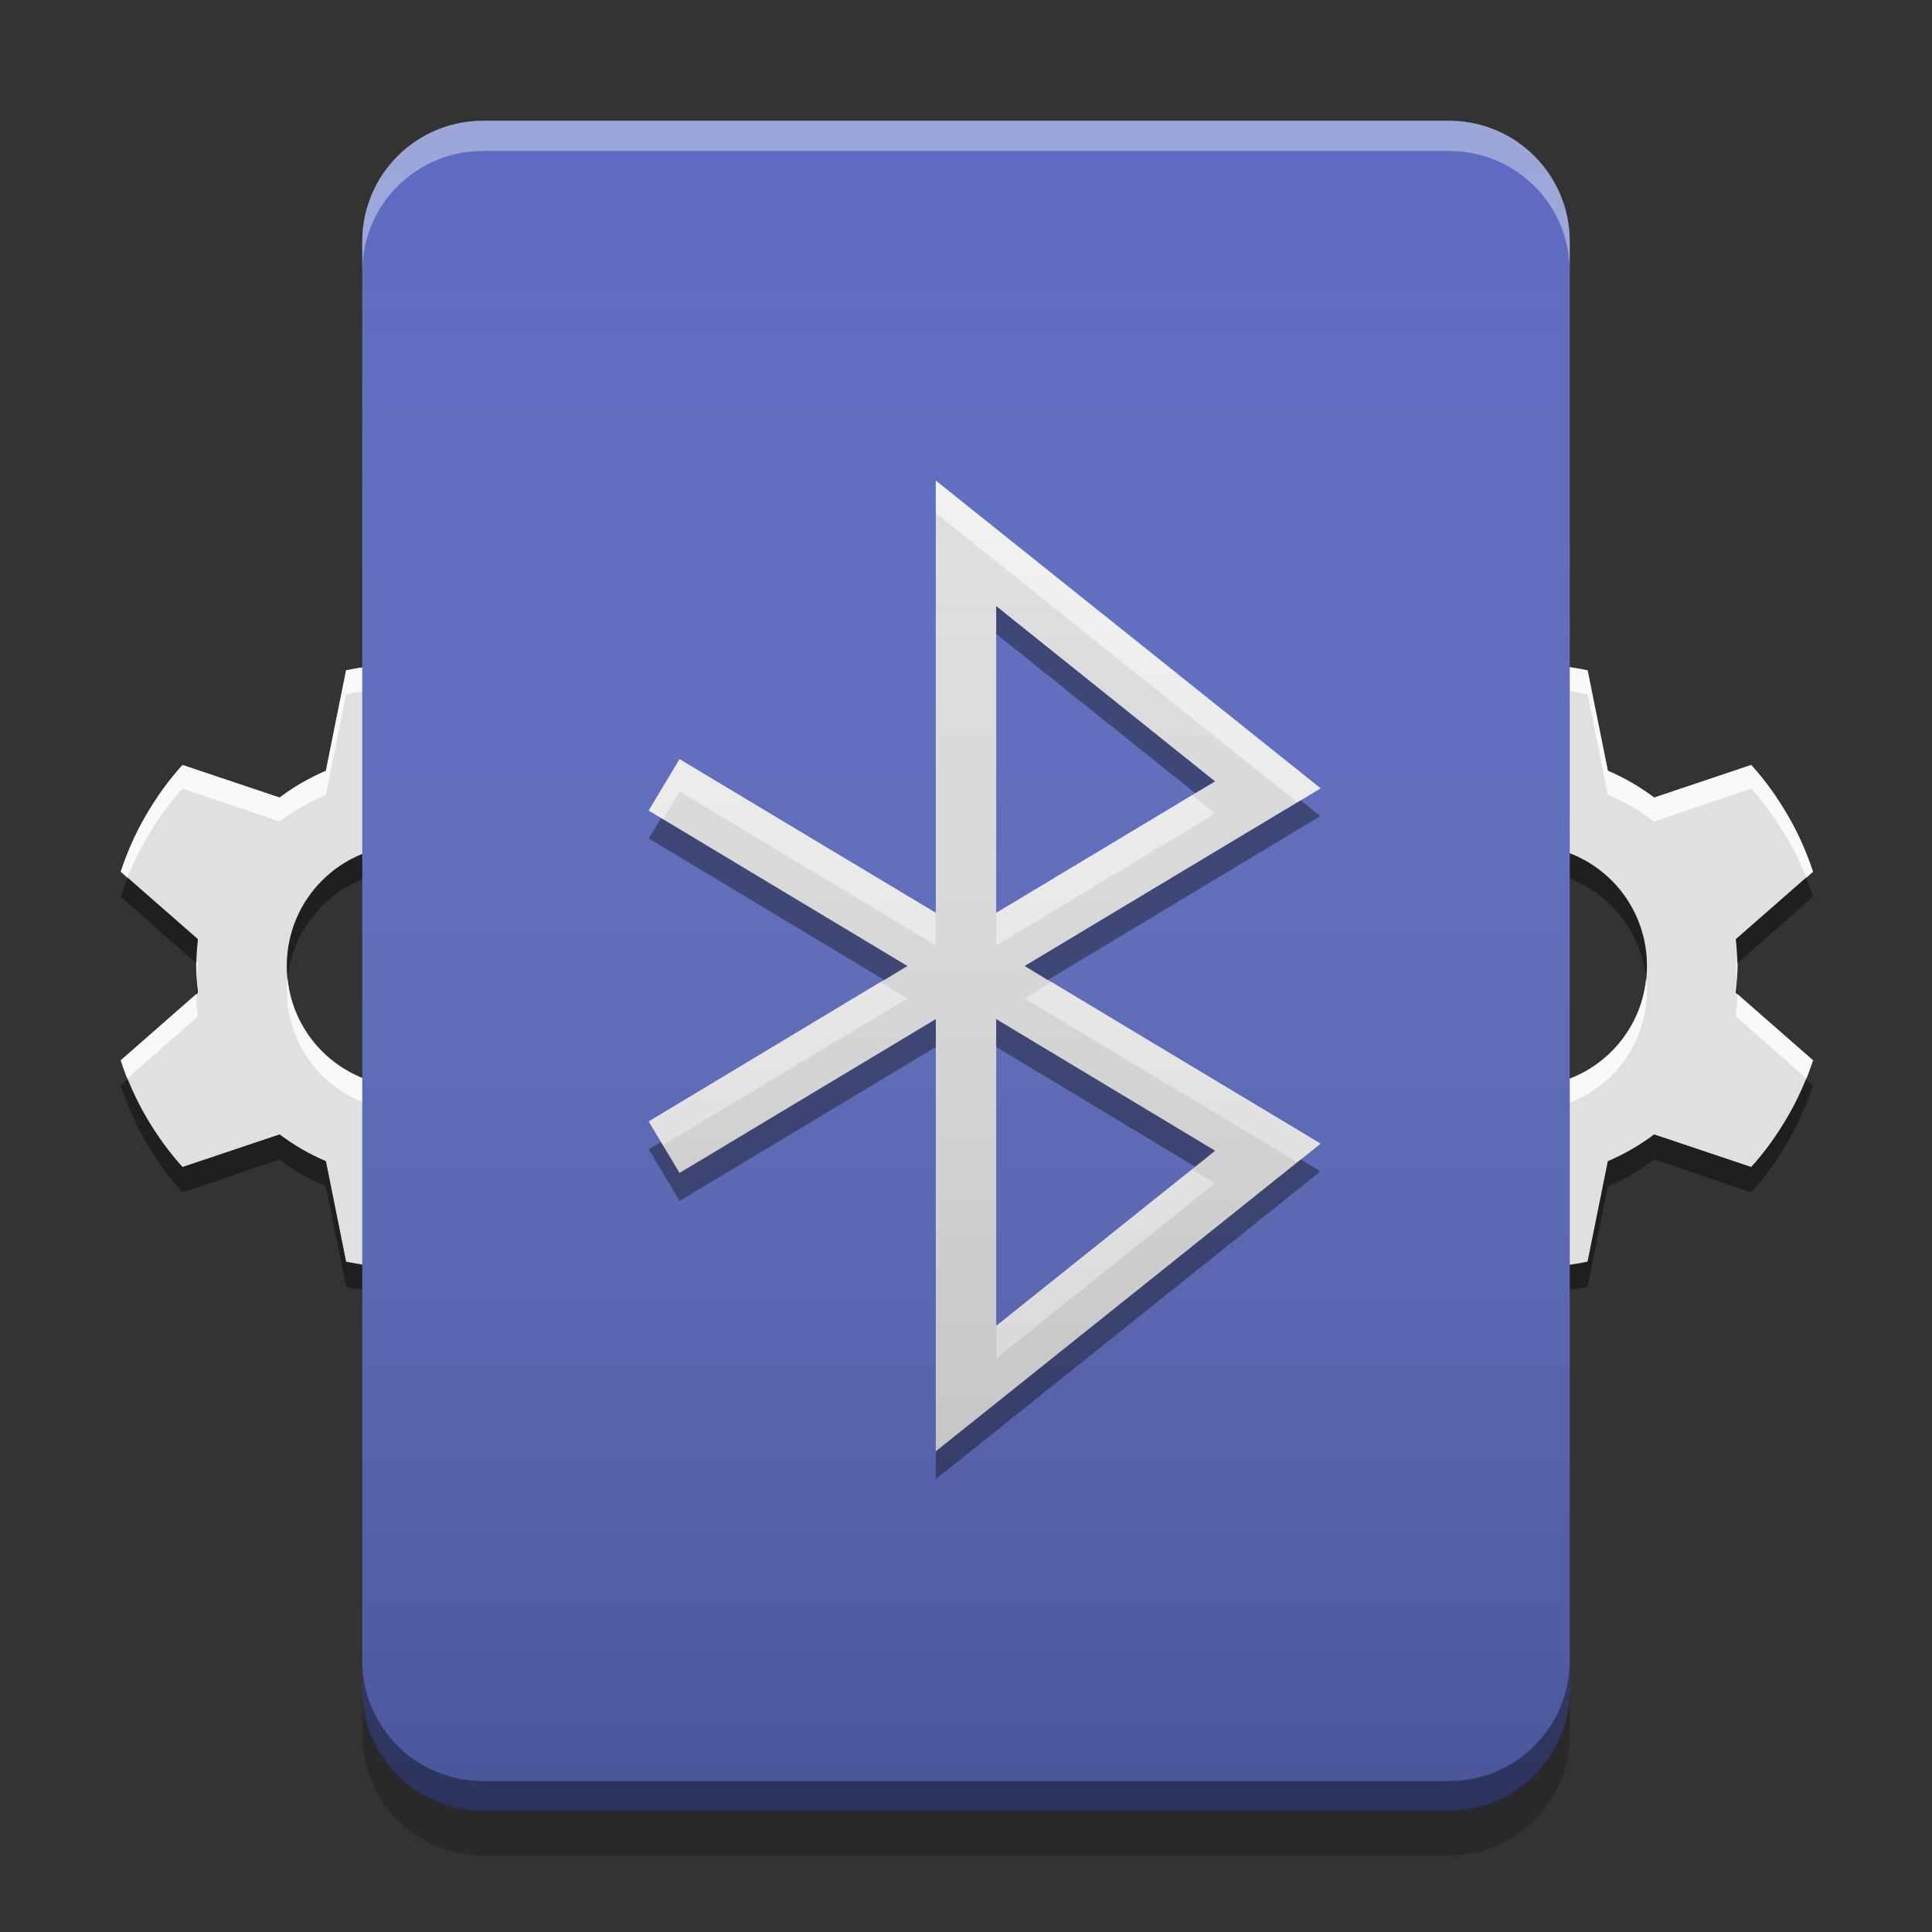 
<svg xmlns="http://www.w3.org/2000/svg" xmlns:xlink="http://www.w3.org/1999/xlink" width="22" height="22" viewBox="0 0 22 22" version="1.1">
<rect x="0" y="0" width="22" height="22" fill="#333333" stroke="none"/>
<defs>
<linearGradient id="linear0" gradientUnits="userSpaceOnUse" x1="8.467" y1="-199.125" x2="8.467" y2="-213.942" gradientTransform="matrix(1.299,0,0,1.299,0,279.331)">
<stop offset="0" style="stop-color:rgb(0%,0%,0%);stop-opacity:0.2;"/>
<stop offset="1" style="stop-color:rgb(100%,100%,100%);stop-opacity:0;"/>
</linearGradient>
</defs>
<g id="surface1">
<path style=" stroke:none;fill-rule:nonzero;fill:rgb(87.843%,87.843%,87.843%);fill-opacity:1;" d="M 17.332 7.562 C 17.109 7.566 16.891 7.59 16.676 7.633 L 16.449 8.777 C 16.258 8.859 16.082 8.961 15.918 9.082 L 14.812 8.711 C 14.66 8.883 14.523 9.074 14.402 9.281 C 14.281 9.488 14.184 9.703 14.113 9.926 L 14.992 10.695 C 14.977 10.797 14.973 10.898 14.973 11 C 14.973 11.102 14.977 11.203 14.992 11.305 L 14.113 12.074 C 14.184 12.297 14.281 12.512 14.402 12.719 C 14.523 12.926 14.66 13.117 14.812 13.289 L 15.922 12.918 C 16.082 13.039 16.258 13.141 16.449 13.223 L 16.676 14.367 C 16.902 14.414 17.137 14.438 17.379 14.438 C 17.617 14.438 17.852 14.414 18.078 14.367 L 18.309 13.223 C 18.5 13.141 18.676 13.039 18.836 12.918 L 19.941 13.289 C 20.098 13.117 20.234 12.926 20.355 12.719 C 20.477 12.512 20.57 12.297 20.645 12.074 L 19.766 11.305 C 19.777 11.203 19.785 11.102 19.785 11 C 19.785 10.898 19.777 10.797 19.766 10.695 L 20.645 9.926 C 20.57 9.703 20.477 9.488 20.355 9.281 C 20.234 9.074 20.098 8.883 19.941 8.711 L 18.836 9.082 C 18.676 8.961 18.5 8.859 18.309 8.777 L 18.078 7.633 C 17.852 7.586 17.617 7.562 17.379 7.562 C 17.363 7.562 17.348 7.562 17.332 7.562 Z M 17.379 9.625 C 18.141 9.625 18.754 10.238 18.754 11 C 18.754 11.762 18.141 12.375 17.379 12.375 C 16.617 12.375 16.004 11.762 16.004 11 C 16.004 10.238 16.617 9.625 17.379 9.625 Z M 17.379 9.625 "/>
<path style=" stroke:none;fill-rule:nonzero;fill:rgb(100%,100%,100%);fill-opacity:0.8;" d="M 17.332 7.562 C 17.109 7.566 16.891 7.59 16.676 7.633 L 16.449 8.777 C 16.258 8.859 16.082 8.961 15.918 9.082 L 14.812 8.711 C 14.66 8.883 14.523 9.074 14.402 9.281 C 14.281 9.488 14.184 9.703 14.113 9.926 L 14.188 9.992 C 14.246 9.844 14.32 9.695 14.402 9.555 C 14.523 9.344 14.66 9.156 14.812 8.98 L 15.918 9.355 C 16.082 9.234 16.258 9.129 16.449 9.051 L 16.676 7.906 C 16.891 7.863 17.109 7.836 17.332 7.836 C 17.348 7.836 17.363 7.836 17.379 7.836 C 17.617 7.836 17.852 7.859 18.078 7.906 L 18.309 9.051 C 18.5 9.129 18.676 9.234 18.836 9.355 L 19.941 8.98 C 20.098 9.156 20.234 9.344 20.355 9.555 C 20.438 9.695 20.508 9.844 20.57 9.992 L 20.645 9.926 C 20.57 9.703 20.477 9.488 20.355 9.281 C 20.234 9.074 20.098 8.883 19.941 8.711 L 18.836 9.082 C 18.676 8.961 18.5 8.859 18.309 8.777 L 18.078 7.633 C 17.852 7.586 17.617 7.562 17.379 7.562 C 17.363 7.562 17.348 7.562 17.332 7.562 Z M 14.973 10.953 C 14.973 10.969 14.973 10.984 14.973 11 C 14.973 11.047 14.973 11.09 14.977 11.137 C 14.98 11.078 14.984 11.023 14.992 10.969 Z M 19.785 10.953 L 19.766 10.969 C 19.773 11.023 19.777 11.078 19.781 11.137 C 19.781 11.09 19.785 11.047 19.785 11 C 19.785 10.984 19.785 10.969 19.785 10.953 Z M 16.012 11.137 C 16.004 11.18 16.004 11.227 16.004 11.273 C 16.004 12.035 16.617 12.648 17.379 12.648 C 18.141 12.648 18.754 12.035 18.754 11.273 C 18.754 11.227 18.75 11.18 18.746 11.137 C 18.68 11.832 18.094 12.375 17.379 12.375 C 16.664 12.375 16.078 11.832 16.012 11.137 Z M 14.973 11.32 L 14.113 12.074 C 14.133 12.145 14.16 12.215 14.188 12.281 L 14.992 11.574 C 14.98 11.492 14.973 11.406 14.973 11.32 Z M 19.785 11.32 C 19.781 11.406 19.777 11.492 19.766 11.574 L 20.57 12.281 C 20.598 12.215 20.621 12.145 20.645 12.074 Z M 19.785 11.32 "/>
<path style=" stroke:none;fill-rule:nonzero;fill:rgb(0%,0%,0%);fill-opacity:0.4;" d="M 17.379 9.625 C 16.617 9.625 16.004 10.238 16.004 11 C 16.004 11.047 16.008 11.098 16.012 11.145 C 16.082 10.449 16.664 9.914 17.379 9.914 C 18.09 9.914 18.672 10.449 18.746 11.145 C 18.75 11.098 18.754 11.047 18.754 11 C 18.754 10.238 18.141 9.625 17.379 9.625 Z M 14.191 9.996 C 14.164 10.066 14.137 10.141 14.113 10.211 L 14.973 10.969 C 14.973 10.875 14.98 10.785 14.992 10.695 Z M 20.562 9.996 L 19.766 10.695 C 19.777 10.785 19.781 10.875 19.785 10.969 L 20.645 10.211 C 20.621 10.141 20.594 10.066 20.562 9.996 Z M 14.977 11.145 C 14.973 11.191 14.973 11.238 14.973 11.289 C 14.973 11.297 14.973 11.309 14.973 11.32 L 14.992 11.305 C 14.984 11.25 14.98 11.199 14.977 11.145 Z M 19.781 11.145 C 19.777 11.199 19.773 11.25 19.766 11.305 L 19.785 11.32 C 19.785 11.309 19.785 11.297 19.785 11.289 C 19.785 11.238 19.781 11.191 19.781 11.145 Z M 14.191 12.293 L 14.113 12.363 C 14.184 12.582 14.281 12.797 14.402 13.008 C 14.523 13.215 14.66 13.406 14.812 13.578 L 15.918 13.203 C 16.082 13.328 16.258 13.43 16.449 13.508 L 16.676 14.652 C 16.902 14.699 17.137 14.727 17.379 14.727 C 17.617 14.727 17.852 14.699 18.078 14.652 L 18.309 13.508 C 18.5 13.43 18.676 13.328 18.836 13.203 L 19.941 13.578 C 20.098 13.406 20.234 13.215 20.355 13.008 C 20.477 12.797 20.57 12.582 20.645 12.363 L 20.562 12.293 C 20.504 12.438 20.438 12.578 20.355 12.719 C 20.234 12.926 20.098 13.117 19.941 13.289 L 18.836 12.918 C 18.676 13.039 18.5 13.141 18.309 13.223 L 18.078 14.367 C 17.852 14.414 17.617 14.438 17.379 14.438 C 17.137 14.438 16.902 14.414 16.676 14.367 L 16.449 13.223 C 16.258 13.141 16.082 13.039 15.918 12.918 L 14.812 13.289 C 14.66 13.117 14.523 12.926 14.402 12.719 C 14.32 12.578 14.254 12.438 14.191 12.293 Z M 14.191 12.293 "/>
<path style=" stroke:none;fill-rule:nonzero;fill:rgb(87.843%,87.843%,87.843%);fill-opacity:1;" d="M 4.598 7.562 C 4.371 7.566 4.152 7.59 3.941 7.633 L 3.711 8.777 C 3.52 8.859 3.344 8.961 3.184 9.082 L 2.078 8.711 C 1.922 8.883 1.785 9.074 1.664 9.281 C 1.543 9.488 1.449 9.703 1.375 9.926 L 2.254 10.695 C 2.242 10.797 2.234 10.898 2.234 11 C 2.234 11.102 2.242 11.203 2.254 11.305 L 1.375 12.074 C 1.449 12.297 1.543 12.512 1.664 12.719 C 1.785 12.926 1.922 13.117 2.078 13.289 L 3.184 12.918 C 3.344 13.039 3.52 13.141 3.711 13.223 L 3.941 14.367 C 4.168 14.414 4.402 14.438 4.641 14.438 C 4.883 14.438 5.117 14.414 5.344 14.367 L 5.57 13.223 C 5.762 13.141 5.938 13.039 6.098 12.918 L 7.207 13.289 C 7.359 13.117 7.496 12.926 7.617 12.719 C 7.738 12.512 7.836 12.297 7.906 12.074 L 7.027 11.305 C 7.043 11.203 7.047 11.102 7.047 11 C 7.047 10.898 7.043 10.797 7.027 10.695 L 7.906 9.926 C 7.836 9.703 7.738 9.488 7.617 9.281 C 7.496 9.074 7.359 8.883 7.207 8.711 L 6.098 9.082 C 5.938 8.961 5.762 8.859 5.57 8.777 L 5.344 7.633 C 5.117 7.586 4.883 7.562 4.641 7.562 C 4.625 7.562 4.609 7.562 4.598 7.562 Z M 4.641 9.625 C 5.402 9.625 6.016 10.238 6.016 11 C 6.016 11.762 5.402 12.375 4.641 12.375 C 3.879 12.375 3.266 11.762 3.266 11 C 3.266 10.238 3.879 9.625 4.641 9.625 Z M 4.641 9.625 "/>
<path style=" stroke:none;fill-rule:nonzero;fill:rgb(100%,100%,100%);fill-opacity:0.8;" d="M 4.598 7.562 C 4.371 7.566 4.152 7.59 3.941 7.633 L 3.711 8.777 C 3.52 8.859 3.344 8.961 3.184 9.082 L 2.078 8.711 C 1.922 8.883 1.785 9.074 1.664 9.281 C 1.543 9.488 1.449 9.703 1.375 9.926 L 1.449 9.992 C 1.512 9.844 1.582 9.695 1.664 9.555 C 1.785 9.344 1.922 9.156 2.078 8.98 L 3.184 9.355 C 3.344 9.234 3.52 9.129 3.711 9.051 L 3.941 7.906 C 4.152 7.863 4.371 7.836 4.598 7.836 C 4.609 7.836 4.625 7.836 4.641 7.836 C 4.883 7.836 5.117 7.859 5.344 7.906 L 5.57 9.051 C 5.762 9.129 5.938 9.234 6.098 9.355 L 7.207 8.98 C 7.359 9.156 7.496 9.344 7.617 9.555 C 7.699 9.695 7.773 9.844 7.832 9.992 L 7.906 9.926 C 7.836 9.703 7.738 9.488 7.617 9.281 C 7.496 9.074 7.359 8.883 7.207 8.711 L 6.098 9.082 C 5.938 8.961 5.762 8.859 5.57 8.777 L 5.344 7.633 C 5.117 7.586 4.883 7.562 4.641 7.562 C 4.625 7.562 4.609 7.562 4.598 7.562 Z M 2.234 10.953 C 2.234 10.969 2.234 10.984 2.234 11 C 2.234 11.047 2.238 11.09 2.238 11.137 C 2.242 11.078 2.246 11.023 2.254 10.969 Z M 7.047 10.953 L 7.027 10.969 C 7.035 11.023 7.039 11.078 7.043 11.137 C 7.047 11.09 7.047 11.047 7.047 11 C 7.047 10.984 7.047 10.969 7.047 10.953 Z M 3.273 11.137 C 3.27 11.18 3.266 11.227 3.266 11.273 C 3.266 12.035 3.879 12.648 4.641 12.648 C 5.402 12.648 6.016 12.035 6.016 11.273 C 6.016 11.227 6.016 11.18 6.008 11.137 C 5.941 11.832 5.355 12.375 4.641 12.375 C 3.926 12.375 3.34 11.832 3.273 11.137 Z M 2.234 11.32 L 1.375 12.074 C 1.398 12.145 1.422 12.215 1.449 12.281 L 2.254 11.574 C 2.242 11.492 2.238 11.406 2.234 11.32 Z M 7.047 11.32 C 7.047 11.406 7.039 11.492 7.027 11.574 L 7.832 12.281 C 7.859 12.215 7.883 12.145 7.906 12.074 Z M 7.047 11.32 "/>
<path style=" stroke:none;fill-rule:nonzero;fill:rgb(0%,0%,0%);fill-opacity:0.4;" d="M 4.641 9.625 C 3.879 9.625 3.266 10.238 3.266 11 C 3.266 11.047 3.27 11.098 3.273 11.145 C 3.348 10.449 3.93 9.914 4.641 9.914 C 5.355 9.914 5.938 10.449 6.008 11.145 C 6.012 11.098 6.016 11.047 6.016 11 C 6.016 10.238 5.402 9.625 4.641 9.625 Z M 1.457 9.996 C 1.426 10.066 1.398 10.141 1.375 10.211 L 2.234 10.969 C 2.238 10.875 2.242 10.785 2.254 10.695 Z M 7.828 9.996 L 7.027 10.695 C 7.039 10.785 7.047 10.875 7.047 10.969 L 7.906 10.211 C 7.883 10.141 7.855 10.066 7.828 9.996 Z M 2.238 11.145 C 2.238 11.191 2.234 11.238 2.234 11.289 C 2.234 11.297 2.234 11.309 2.234 11.32 L 2.254 11.305 C 2.246 11.25 2.242 11.199 2.238 11.145 Z M 7.043 11.145 C 7.039 11.199 7.035 11.25 7.027 11.305 L 7.047 11.32 C 7.047 11.309 7.047 11.297 7.047 11.289 C 7.047 11.238 7.047 11.191 7.043 11.145 Z M 1.457 12.293 L 1.375 12.363 C 1.449 12.582 1.543 12.797 1.664 13.008 C 1.785 13.215 1.922 13.406 2.078 13.578 L 3.184 13.203 C 3.344 13.328 3.52 13.43 3.711 13.508 L 3.941 14.652 C 4.168 14.699 4.402 14.727 4.641 14.727 C 4.883 14.727 5.117 14.699 5.344 14.652 L 5.57 13.508 C 5.762 13.43 5.938 13.328 6.098 13.203 L 7.207 13.578 C 7.359 13.406 7.496 13.215 7.617 13.008 C 7.738 12.797 7.836 12.582 7.906 12.363 L 7.828 12.293 C 7.766 12.438 7.699 12.578 7.617 12.719 C 7.496 12.926 7.359 13.117 7.207 13.289 L 6.098 12.918 C 5.938 13.039 5.762 13.141 5.57 13.223 L 5.344 14.367 C 5.117 14.414 4.883 14.438 4.641 14.438 C 4.402 14.438 4.168 14.414 3.941 14.367 L 3.711 13.223 C 3.52 13.141 3.344 13.039 3.184 12.918 L 2.078 13.289 C 1.922 13.117 1.785 12.926 1.664 12.719 C 1.582 12.578 1.516 12.438 1.457 12.293 Z M 1.457 12.293 "/>
<path style=" stroke:none;fill-rule:nonzero;fill:rgb(36.078%,41.961%,75.294%);fill-opacity:1;" d="M 5.5 1.375 L 16.5 1.375 C 17.258 1.375 17.875 1.992 17.875 2.75 L 17.875 19.25 C 17.875 20.008 17.258 20.625 16.5 20.625 L 5.5 20.625 C 4.742 20.625 4.125 20.008 4.125 19.25 L 4.125 2.75 C 4.125 1.992 4.742 1.375 5.5 1.375 Z M 5.5 1.375 "/>
<path style=" stroke:none;fill-rule:nonzero;fill:rgb(100%,100%,100%);fill-opacity:0.4;" d="M 5.5 1.375 C 4.738 1.375 4.125 1.988 4.125 2.75 L 4.125 3.094 C 4.125 2.332 4.738 1.719 5.5 1.719 L 16.5 1.719 C 17.262 1.719 17.875 2.332 17.875 3.094 L 17.875 2.75 C 17.875 1.988 17.262 1.375 16.5 1.375 Z M 5.5 1.375 "/>
<path style=" stroke:none;fill-rule:nonzero;fill:rgb(0%,0%,0%);fill-opacity:0.4;" d="M 5.5 20.625 C 4.738 20.625 4.125 20.012 4.125 19.25 L 4.125 18.906 C 4.125 19.668 4.738 20.281 5.5 20.281 L 16.5 20.281 C 17.262 20.281 17.875 19.668 17.875 18.906 L 17.875 19.25 C 17.875 20.012 17.262 20.625 16.5 20.625 Z M 5.5 20.625 "/>
<path style=" stroke:none;fill-rule:nonzero;fill:rgb(0%,0%,0%);fill-opacity:0.2;" d="M 4.125 19.238 L 4.125 19.754 C 4.125 20.516 4.738 21.129 5.5 21.129 L 16.5 21.129 C 17.262 21.129 17.875 20.516 17.875 19.754 L 17.875 19.238 C 17.875 20 17.262 20.613 16.5 20.613 L 5.5 20.613 C 4.738 20.613 4.125 20 4.125 19.238 Z M 4.125 19.238 "/>
<path style=" stroke:none;fill-rule:nonzero;fill:rgb(87.843%,87.843%,87.843%);fill-opacity:1;" d="M 10.656 5.473 L 10.656 10.395 L 7.738 8.645 L 7.387 9.23 L 10.332 11 L 7.387 12.77 L 7.738 13.359 L 10.656 11.605 L 10.656 16.527 L 15.039 13.023 L 11.668 11 L 15.039 8.977 Z M 11.344 6.902 L 13.836 8.898 L 11.344 10.395 Z M 11.344 11.605 L 13.836 13.105 L 11.344 15.098 Z M 11.344 11.605 "/>
<path style=" stroke:none;fill-rule:nonzero;fill:rgb(100%,100%,100%);fill-opacity:0.6;" d="M 10.656 5.473 L 10.656 5.844 L 14.773 9.137 L 15.035 8.977 Z M 7.738 8.645 L 7.387 9.23 L 7.551 9.328 L 7.738 9.012 L 10.656 10.766 L 10.656 10.395 Z M 13.574 9.055 L 11.344 10.395 L 11.344 10.766 L 13.836 9.266 Z M 10.023 11.184 L 7.387 12.77 L 7.551 13.039 L 10.332 11.371 Z M 11.977 11.184 L 11.668 11.371 L 14.773 13.234 L 15.035 13.023 Z M 13.574 13.316 L 11.344 15.098 L 11.344 15.469 L 13.836 13.473 Z M 13.574 13.316 "/>
<path style=" stroke:none;fill-rule:nonzero;fill:rgb(0%,0%,0%);fill-opacity:0.4;" d="M 11.344 6.902 L 11.344 7.219 L 13.609 9.031 L 13.836 8.898 Z M 14.812 9.113 L 11.668 11 L 11.93 11.16 L 15.035 9.293 Z M 7.527 9.316 L 7.387 9.547 L 10.07 11.16 L 10.332 11 Z M 10.656 11.605 L 7.738 13.355 L 7.527 13.004 L 7.387 13.086 L 7.738 13.676 L 10.656 11.922 Z M 11.344 11.605 L 11.344 11.922 L 13.609 13.285 L 13.836 13.102 Z M 14.812 13.203 L 10.656 16.527 L 10.656 16.844 L 15.035 13.34 Z M 14.812 13.203 "/>
<path style=" stroke:none;fill-rule:nonzero;fill:url(#linear0);" d="M 5.5 1.375 L 16.5 1.375 C 17.258 1.375 17.875 1.992 17.875 2.75 L 17.875 19.25 C 17.875 20.008 17.258 20.625 16.5 20.625 L 5.5 20.625 C 4.742 20.625 4.125 20.008 4.125 19.25 L 4.125 2.75 C 4.125 1.992 4.742 1.375 5.5 1.375 Z M 5.5 1.375 "/>
</g>
</svg>
